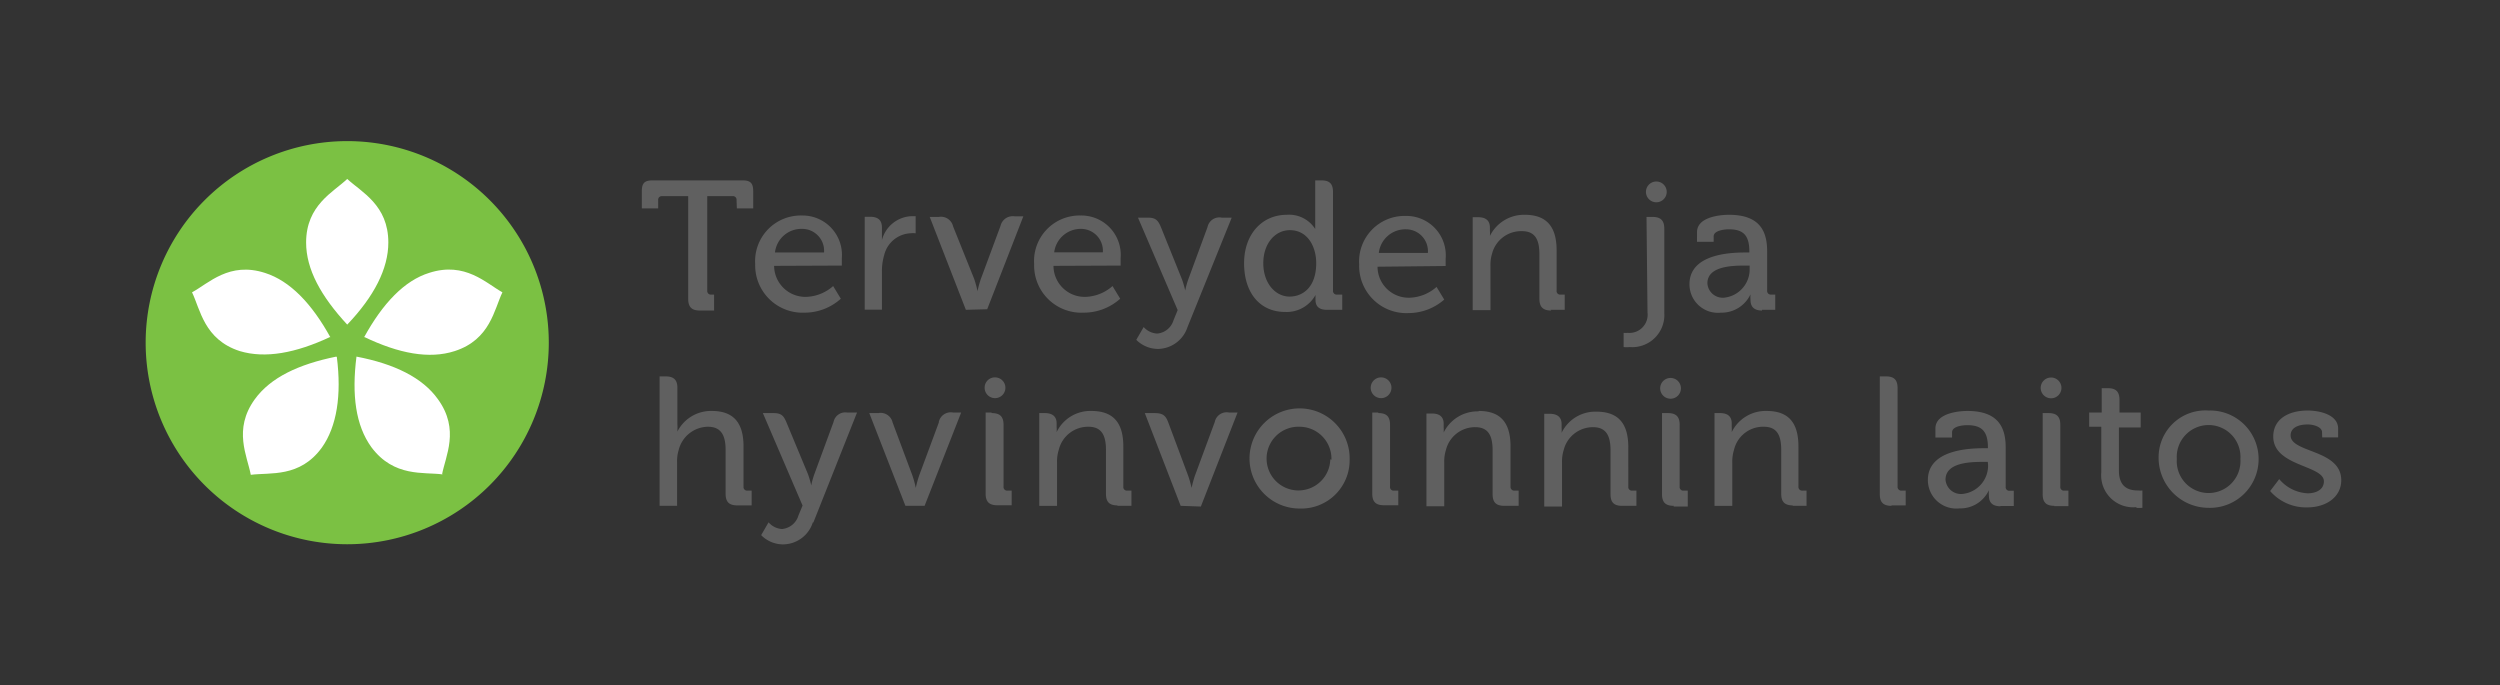 <svg id="Layer_1" data-name="Layer 1" xmlns="http://www.w3.org/2000/svg" viewBox="0 0 175.75 48.19"><rect x="0" y="0" width="175.75" height="48.19" fill="#333333" stroke="none"/><defs><style>.cls-1{fill:#606060;}.cls-2{fill:#7bc143;}.cls-3{fill:#fff;}</style></defs><title>THL_tunnus_virallinen_FI_RGB</title><path class="cls-1" d="M96.89,29h-.42v5.7c0,.58.25.82.83.82h1V34.49H98a.25.25,0,0,1-.28-.28V29.87c0-.58-.24-.83-.82-.83m-.54-1.78a.73.73,0,1,0,.73-.73.73.73,0,0,0-.73.73M69.7,29h-.41v5.7c0,.58.25.82.83.82h1V34.49h-.29a.25.25,0,0,1-.28-.28V29.87c0-.58-.25-.83-.83-.83m-.5-1.78a.73.73,0,1,0,.73-.73.72.72,0,0,0-.73.73m-22.85-.8v9.1H47.6V32.51a2.7,2.7,0,0,1,.11-.87A2.15,2.15,0,0,1,49.77,30c1,0,1.24.72,1.24,1.64v3.07c0,.58.25.82.83.82h1V34.49h-.29a.25.25,0,0,1-.28-.28V31.39c0-1.67-.7-2.5-2.23-2.5a2.65,2.65,0,0,0-2.42,1.45h0a4.63,4.63,0,0,0,0-.54V27.26c0-.55-.25-.8-.83-.8Zm5.43-11.81h1.15v-1.2c0-.58-.19-.77-.77-.77H45.89c-.58,0-.77.19-.77.77v1.2h1.15v-.58a.25.25,0,0,1,.28-.28h1.83V21c0,.58.24.83.82.83h1V20.71H50a.25.25,0,0,1-.28-.25V13.79H51.5a.25.25,0,0,1,.28.28Zm6.15,3.1H54.48a1.87,1.87,0,0,1,1.92-1.66,1.54,1.54,0,0,1,1.53,1.66m1.25.92s0-.35,0-.52a2.77,2.77,0,0,0-2.81-3,3.21,3.21,0,0,0-3.28,3.41,3.33,3.33,0,0,0,3.47,3.42A3.8,3.8,0,0,0,59.11,21l-.54-.89a3,3,0,0,1-1.9.76,2.2,2.2,0,0,1-2.25-2.18Zm-2,18.06L60.25,29h-.7a.84.84,0,0,0-.95.66l-1.35,3.67a5.87,5.87,0,0,0-.22.79h0a6.76,6.76,0,0,0-.23-.79L55.29,29.7c-.21-.52-.4-.66-.93-.66h-.73l2.79,6.5-.29.7a1.33,1.33,0,0,1-1.15.95,1.36,1.36,0,0,1-.95-.47l-.52.9a2.16,2.16,0,0,0,1.53.65,2.21,2.21,0,0,0,2.1-1.54M64,16.4a1.81,1.81,0,0,1,.37,0V15.2l-.33,0A2.24,2.24,0,0,0,62,16.88h0s0-.2,0-.45V16c0-.52-.27-.76-.83-.76h-.38v6.53H62V19.11a3.91,3.91,0,0,1,.16-1.18A2,2,0,0,1,64,16.4m2,13.3-1.39,3.75a7.36,7.36,0,0,0-.23.85h0a7.36,7.36,0,0,0-.23-.85l-1.4-3.75a.86.86,0,0,0-1-.66h-.64l2.54,6.52H65L67.57,29H67a.86.86,0,0,0-1,.66m3.4-7.92,2.54-6.53h-.6a.88.88,0,0,0-1,.66l-1.39,3.75a7.36,7.36,0,0,0-.23.85h0a7.36,7.36,0,0,0-.23-.85L67,15.91a.87.87,0,0,0-1-.66h-.64l2.54,6.53Zm8.19-4H74.11A1.88,1.88,0,0,1,76,16.09a1.54,1.54,0,0,1,1.53,1.66m1.25.92s0-.35,0-.52a2.77,2.77,0,0,0-2.81-3,3.2,3.2,0,0,0-3.27,3.41,3.32,3.32,0,0,0,3.47,3.42A3.83,3.83,0,0,0,78.75,21l-.54-.89a3,3,0,0,1-1.91.76,2.19,2.19,0,0,1-2.24-2.18Zm-.24,16.89h1V34.49h-.29a.25.25,0,0,1-.28-.28V31.39c0-1.67-.7-2.5-2.25-2.5a2.63,2.63,0,0,0-2.44,1.49h0a2.39,2.39,0,0,0,0-.37v-.25c0-.47-.28-.72-.83-.72h-.39v6.52h1.25V32.51a2.72,2.72,0,0,1,.12-.88A2.12,2.12,0,0,1,76.52,30c1,0,1.23.72,1.23,1.64v3.07c0,.58.24.82.82.82M83.48,23l3.11-7.7h-.7a.85.85,0,0,0-1,.66l-1.35,3.67a5.87,5.87,0,0,0-.22.79h0a6.76,6.76,0,0,0-.23-.79l-1.48-3.67c-.21-.51-.4-.66-.93-.66H80l2.79,6.5-.29.71a1.32,1.32,0,0,1-1.15.94,1.37,1.37,0,0,1-.95-.46l-.52.9a2.17,2.17,0,0,0,1.53.64A2.22,2.22,0,0,0,83.48,23m.94,12.61L87,29h-.6a.85.85,0,0,0-1,.66L84,33.45a7.36,7.36,0,0,0-.23.85h0a8.53,8.53,0,0,0-.24-.85l-1.4-3.75c-.19-.52-.41-.66-1-.66h-.65L83,35.56ZM92.53,18.5c0,1.66-.91,2.35-1.88,2.35s-1.84-.92-1.84-2.34.85-2.33,1.87-2.33c1.25,0,1.85,1.16,1.85,2.32m.83,3.28h1V20.71H94a.26.26,0,0,1-.29-.29V13.5c0-.58-.24-.82-.82-.82h-.43v1.68c0,.24,0,1.74,0,1.74h0a2.17,2.17,0,0,0-2-1c-1.72,0-3,1.34-3,3.41s1.11,3.42,2.88,3.42a2.32,2.32,0,0,0,2.14-1.19h0s0,.15,0,.34c0,.44.23.7.8.7m.24,10.51A2.24,2.24,0,1,1,91.36,30a2.25,2.25,0,0,1,2.24,2.32m1.28,0a3.52,3.52,0,1,0-3.52,3.43,3.4,3.4,0,0,0,3.52-3.43m5.5-14.54H96.93a1.88,1.88,0,0,1,1.92-1.66,1.54,1.54,0,0,1,1.53,1.66m1.25.92s0-.35,0-.52a2.77,2.77,0,0,0-2.81-3,3.2,3.2,0,0,0-3.27,3.41,3.32,3.32,0,0,0,3.47,3.42,3.83,3.83,0,0,0,2.51-.95l-.54-.89a3,3,0,0,1-1.91.76,2.19,2.19,0,0,1-2.24-2.18Zm2.31,10.22a2.65,2.65,0,0,0-2.45,1.49h0a3.55,3.55,0,0,0,0-.37v-.25c0-.47-.27-.72-.82-.72h-.39v6.52h1.25V32.51a2.72,2.72,0,0,1,.12-.88,2.11,2.11,0,0,1,2.06-1.6c1,0,1.22.72,1.22,1.64v3.07c0,.58.25.82.83.82h1V34.49h-.28a.26.26,0,0,1-.29-.28V31.39c0-1.67-.69-2.5-2.24-2.5M109,21.78h1V20.71h-.29a.25.25,0,0,1-.28-.29V17.6c0-1.66-.7-2.5-2.24-2.5a2.67,2.67,0,0,0-2.45,1.49h0a2.23,2.23,0,0,0,0-.37V16c0-.48-.27-.73-.83-.73h-.38v6.53h1.25V18.72a2.72,2.72,0,0,1,.11-.88A2.11,2.11,0,0,1,107,16.25c1,0,1.22.72,1.22,1.63V21c0,.58.25.83.83.83m5.42,9.61c0-1.67-.7-2.5-2.25-2.5a2.63,2.63,0,0,0-2.44,1.49h0a2.39,2.39,0,0,0,0-.37v-.25c0-.47-.28-.72-.83-.72h-.39v6.52h1.25V32.51a2.72,2.72,0,0,1,.12-.88,2.12,2.12,0,0,1,2.06-1.6c1,0,1.23.72,1.23,1.64v3.07c0,.58.24.82.82.82h1V34.49h-.29a.25.25,0,0,1-.28-.28Zm1.35-9.47a1.28,1.28,0,0,1-1.39,1.43,2,2,0,0,1-.29,0V24.4a2.73,2.73,0,0,0,.43,0A2.26,2.26,0,0,0,117,22V16.08c0-.58-.25-.83-.83-.83h-.42Zm1.35-8.47a.73.73,0,1,0-.73.72.73.73,0,0,0,.73-.72m1,13.81a.73.73,0,1,0-.73.72.73.73,0,0,0,.73-.72m-.52,8.3h1V34.49h-.29a.25.25,0,0,1-.28-.28V29.87c0-.58-.25-.83-.83-.83h-.41v5.7c0,.58.25.82.83.82M123,18.85a2,2,0,0,1-1.74,2.07,1.08,1.08,0,0,1-1.23-1c0-1.2,1.7-1.25,2.64-1.25H123Zm.87,2.93h.93V20.71h-.28a.26.26,0,0,1-.29-.29V17.65c0-1.44-.56-2.55-2.68-2.55-.63,0-2.25.15-2.25,1.22V17h1.17v-.38c0-.42.76-.5,1.07-.5,1,0,1.44.41,1.44,1.56v.07h-.28c-1.1,0-3.93.12-3.93,2.23a2,2,0,0,0,2.21,2,2.24,2.24,0,0,0,2.08-1.29h0a2.49,2.49,0,0,0,0,.39c0,.46.23.75.81.75M126,35.56h1V34.49h-.28a.26.26,0,0,1-.29-.28V31.39c0-1.67-.69-2.5-2.24-2.5a2.65,2.65,0,0,0-2.45,1.49h0a3.55,3.55,0,0,0,0-.37v-.25c0-.47-.27-.72-.82-.72h-.39v6.52h1.25V32.51a2.72,2.72,0,0,1,.12-.88A2.1,2.1,0,0,1,124,30c1,0,1.22.72,1.22,1.64v3.07c0,.58.25.82.83.82m6.92,0h1V34.49h-.28a.26.26,0,0,1-.29-.28V27.29c0-.58-.24-.83-.82-.83h-.43v8.28c0,.58.25.82.83.82m6.78-2.92A2,2,0,0,1,138,34.72a1.09,1.09,0,0,1-1.23-1c0-1.2,1.71-1.25,2.65-1.25h.32Zm.87,2.93h.94V34.5h-.29a.25.25,0,0,1-.28-.28V31.45c0-1.45-.57-2.56-2.69-2.56-.63,0-2.25.16-2.25,1.23v.64h1.17v-.37c0-.43.76-.5,1.07-.5,1,0,1.45.41,1.45,1.56v.06h-.29c-1.09,0-3.93.13-3.93,2.23a2,2,0,0,0,2.22,2,2.21,2.21,0,0,0,2.07-1.28h0a2.28,2.28,0,0,0,0,.38c0,.47.23.75.81.75m4.29-8.31a.73.73,0,1,0-.73.72.73.73,0,0,0,.73-.72m-.51,8.3h1V34.49h-.29a.25.25,0,0,1-.28-.28V29.87c0-.58-.25-.83-.83-.83h-.41v5.7c0,.58.25.82.83.82m13.07-3.29a2.24,2.24,0,1,1-4.47,0,2.24,2.24,0,1,1,4.47,0m1.28,0a3.41,3.41,0,0,0-3.52-3.41,3.29,3.29,0,0,0-3.51,3.27,3.52,3.52,0,0,0,3.51,3.57,3.42,3.42,0,0,0,3.52-3.43m4.47-1.52h1.12v-.62c0-1-1.35-1.27-2.14-1.27-1.32,0-2.42.58-2.42,1.83,0,2.11,3.56,2,3.56,3.15,0,.57-.53.84-1.14.84a2.78,2.78,0,0,1-2-1l-.64.84a3.34,3.34,0,0,0,2.6,1.15c1.37,0,2.4-.75,2.4-1.91,0-2.18-3.56-1.91-3.56-3.15,0-.51.48-.77,1.21-.77.4,0,1,.17,1,.55Z"/><path class="cls-2" d="M38.58,24.09A14.17,14.17,0,1,1,24.41,9.92,14.17,14.17,0,0,1,38.58,24.09"/><path class="cls-3" d="M25.59,23.72c1.31-2.39,2.84-4,4.59-4.54,2.52-.81,4,.74,5.14,1.37-.58,1.2-.85,3.32-3.35,4.13-1.79.58-3.93.18-6.38-1m-4.07-6.63c0-2.64,1.93-3.55,2.89-4.47,1,.93,2.89,1.83,2.89,4.47,0,1.84-1,3.79-2.89,5.77-1.85-2-2.89-3.89-2.89-5.77m1.71,6.63c-2.45,1.15-4.59,1.54-6.38,1-2.5-.81-2.77-2.93-3.35-4.13,1.17-.63,2.62-2.18,5.14-1.36,1.75.56,3.28,2.15,4.59,4.53m.45,1.38c.34,2.69,0,4.88-1.05,6.36-1.55,2.14-3.64,1.74-5,1.92-.24-1.31-1.26-3.18.28-5.31,1.11-1.53,3.07-2.46,5.73-3m7.47,8.28c-1.31-.18-3.41.22-5-1.91-1.11-1.53-1.39-3.68-1.05-6.37,2.67.51,4.65,1.48,5.73,3,1.55,2.14.52,4,.28,5.31"/><path class="cls-1" d="M150.17,35.7a2.79,2.79,0,0,0,.44,0V34.48a1.36,1.36,0,0,1-.3,0c-.48,0-1.35-.09-1.35-1.39V30.05h1.53V29H149v-.88c0-.58-.24-.83-.82-.83h-.43V29h-.88v1h.85v3.21a2.25,2.25,0,0,0,2.49,2.44"/></svg>
